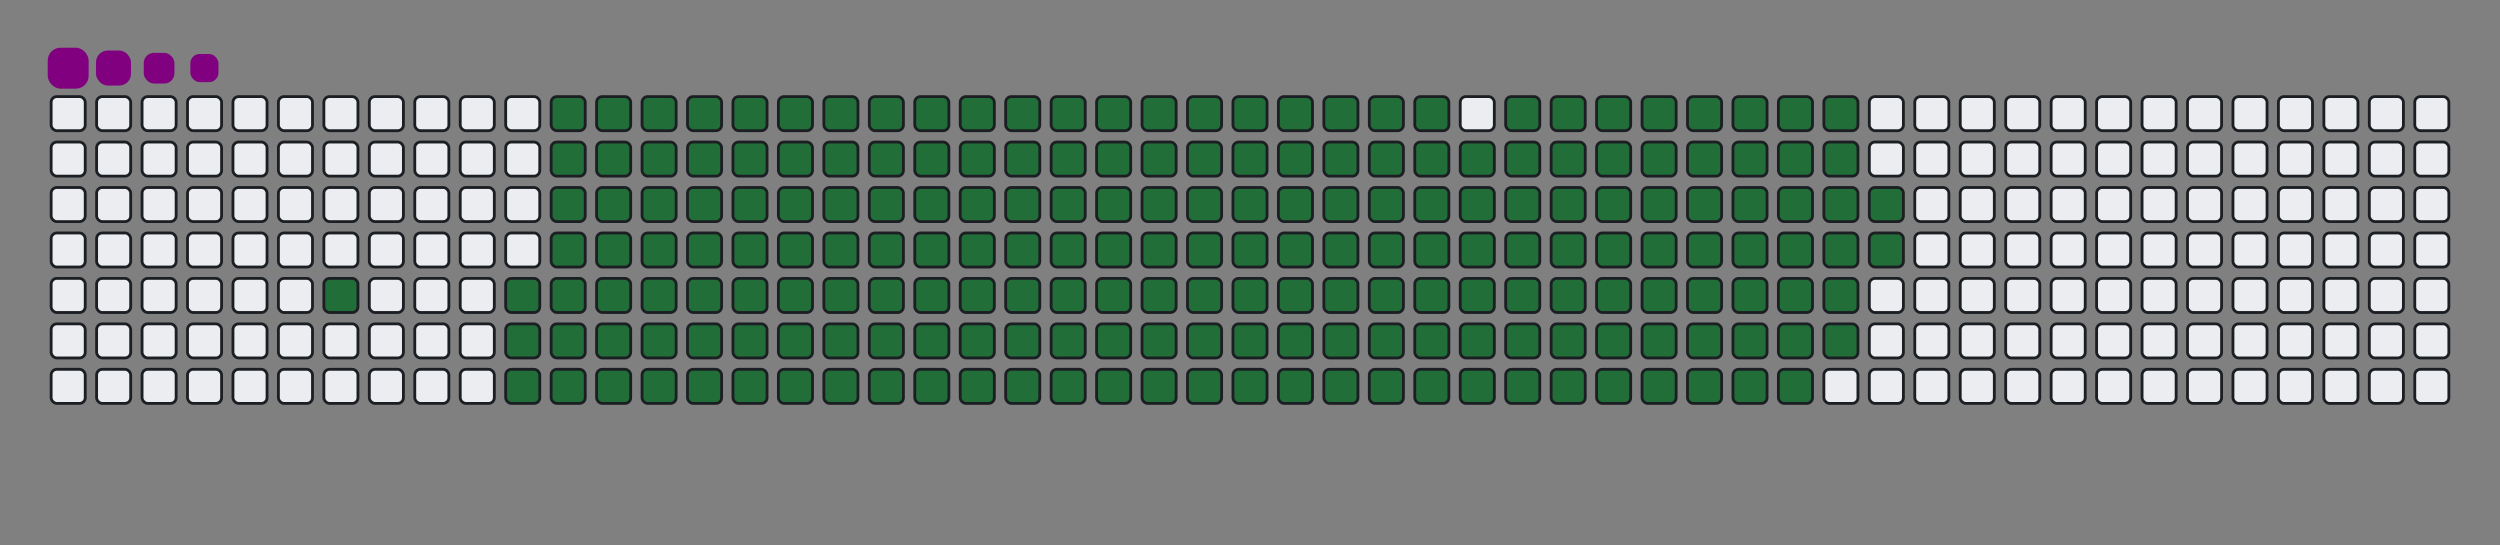 <svg viewBox="-16 -32 880 192" width="880" height="192" xmlns="http://www.w3.org/2000/svg"><rect x="-16" y="-32" width="880" height="192" fill="#808080" stroke="none"/><desc>Generated with https://github.com/Platane/snk</desc><style>@keyframes c0{4.17%{fill:#216e39}4.19%,to{fill:#ebedf0}}@keyframes c1{5.69%{fill:#216e39}5.71%,to{fill:#ebedf0}}@keyframes c2{60.07%{fill:#216e39}60.09%,to{fill:#ebedf0}}@keyframes c3{60.45%{fill:#216e39}60.47%,to{fill:#ebedf0}}@keyframes c4{35.73%{fill:#216e39}35.75%,to{fill:#ebedf0}}@keyframes c5{36.11%{fill:#216e39}36.13%,to{fill:#ebedf0}}@keyframes c6{81.36%{fill:#216e39}81.38%,to{fill:#ebedf0}}@keyframes c7{81.74%{fill:#216e39}81.76%,to{fill:#ebedf0}}@keyframes c8{6.07%{fill:#216e39}6.09%,to{fill:#ebedf0}}@keyframes c9{59.69%{fill:#216e39}59.71%,to{fill:#ebedf0}}@keyframes ca{60.83%{fill:#216e39}60.85%,to{fill:#ebedf0}}@keyframes cb{35.35%{fill:#216e39}35.37%,to{fill:#ebedf0}}@keyframes cc{36.49%{fill:#216e39}36.51%,to{fill:#ebedf0}}@keyframes cd{80.98%{fill:#216e39}81%,to{fill:#ebedf0}}@keyframes ce{82.12%{fill:#216e39}82.14%,to{fill:#ebedf0}}@keyframes cf{6.45%{fill:#216e39}6.47%,to{fill:#ebedf0}}@keyframes cg{59.31%{fill:#216e39}59.33%,to{fill:#ebedf0}}@keyframes ch{61.21%{fill:#216e39}61.23%,to{fill:#ebedf0}}@keyframes ci{34.97%{fill:#216e39}34.99%,to{fill:#ebedf0}}@keyframes cj{36.87%{fill:#216e39}36.89%,to{fill:#ebedf0}}@keyframes ck{80.6%{fill:#216e39}80.62%,to{fill:#ebedf0}}@keyframes cl{82.5%{fill:#216e39}82.52%,to{fill:#ebedf0}}@keyframes cm{6.83%{fill:#216e39}6.85%,to{fill:#ebedf0}}@keyframes cn{58.93%{fill:#216e39}58.95%,to{fill:#ebedf0}}@keyframes co{61.59%{fill:#216e39}61.61%,to{fill:#ebedf0}}@keyframes cp{34.59%{fill:#216e39}34.61%,to{fill:#ebedf0}}@keyframes cq{37.25%{fill:#216e39}37.27%,to{fill:#ebedf0}}@keyframes cr{80.22%{fill:#216e39}80.24%,to{fill:#ebedf0}}@keyframes cs{82.88%{fill:#216e39}82.9%,to{fill:#ebedf0}}@keyframes ct{7.21%{fill:#216e39}7.23%,to{fill:#ebedf0}}@keyframes cu{58.55%{fill:#216e39}58.57%,to{fill:#ebedf0}}@keyframes cv{61.97%{fill:#216e39}61.99%,to{fill:#ebedf0}}@keyframes cw{34.21%{fill:#216e39}34.23%,to{fill:#ebedf0}}@keyframes cx{37.63%{fill:#216e39}37.65%,to{fill:#ebedf0}}@keyframes cy{79.84%{fill:#216e39}79.86%,to{fill:#ebedf0}}@keyframes cz{83.26%{fill:#216e39}83.28%,to{fill:#ebedf0}}@keyframes c10{7.59%{fill:#216e39}7.61%,to{fill:#ebedf0}}@keyframes c11{58.16%{fill:#216e39}58.18%,to{fill:#ebedf0}}@keyframes c12{62.35%{fill:#216e39}62.37%,to{fill:#ebedf0}}@keyframes c13{33.83%{fill:#216e39}33.85%,to{fill:#ebedf0}}@keyframes c14{38.01%{fill:#216e39}38.03%,to{fill:#ebedf0}}@keyframes c15{79.46%{fill:#216e39}79.48%,to{fill:#ebedf0}}@keyframes c16{83.64%{fill:#216e39}83.66%,to{fill:#ebedf0}}@keyframes c17{7.97%{fill:#216e39}7.99%,to{fill:#ebedf0}}@keyframes c18{57.78%{fill:#216e39}57.8%,to{fill:#ebedf0}}@keyframes c19{62.73%{fill:#216e39}62.75%,to{fill:#ebedf0}}@keyframes c1a{33.45%{fill:#216e39}33.47%,to{fill:#ebedf0}}@keyframes c1b{38.39%{fill:#216e39}38.41%,to{fill:#ebedf0}}@keyframes c1c{79.08%{fill:#216e39}79.1%,to{fill:#ebedf0}}@keyframes c1d{84.02%{fill:#216e39}84.04%,to{fill:#ebedf0}}@keyframes c1e{8.36%{fill:#216e39}8.38%,to{fill:#ebedf0}}@keyframes c1f{57.4%{fill:#216e39}57.42%,to{fill:#ebedf0}}@keyframes c1g{63.11%{fill:#216e39}63.13%,to{fill:#ebedf0}}@keyframes c1h{33.07%{fill:#216e39}33.09%,to{fill:#ebedf0}}@keyframes c1i{38.77%{fill:#216e39}38.79%,to{fill:#ebedf0}}@keyframes c1j{78.7%{fill:#216e39}78.72%,to{fill:#ebedf0}}@keyframes c1k{84.4%{fill:#216e39}84.42%,to{fill:#ebedf0}}@keyframes c1l{8.74%{fill:#216e39}8.76%,to{fill:#ebedf0}}@keyframes c1m{57.02%{fill:#216e39}57.04%,to{fill:#ebedf0}}@keyframes c1n{63.49%{fill:#216e39}63.51%,to{fill:#ebedf0}}@keyframes c1o{32.69%{fill:#216e39}32.71%,to{fill:#ebedf0}}@keyframes c1p{39.15%{fill:#216e39}39.17%,to{fill:#ebedf0}}@keyframes c1q{78.32%{fill:#216e39}78.34%,to{fill:#ebedf0}}@keyframes c1r{84.78%{fill:#216e39}84.8%,to{fill:#ebedf0}}@keyframes c1s{9.12%{fill:#216e39}9.14%,to{fill:#ebedf0}}@keyframes c1t{56.64%{fill:#216e39}56.66%,to{fill:#ebedf0}}@keyframes c1u{63.87%{fill:#216e39}63.89%,to{fill:#ebedf0}}@keyframes c1v{32.31%{fill:#216e39}32.33%,to{fill:#ebedf0}}@keyframes c1w{39.53%{fill:#216e39}39.55%,to{fill:#ebedf0}}@keyframes c1x{77.94%{fill:#216e39}77.96%,to{fill:#ebedf0}}@keyframes c1y{85.16%{fill:#216e39}85.18%,to{fill:#ebedf0}}@keyframes c1z{9.5%{fill:#216e39}9.52%,to{fill:#ebedf0}}@keyframes c20{56.26%{fill:#216e39}56.28%,to{fill:#ebedf0}}@keyframes c21{64.25%{fill:#216e39}64.27%,to{fill:#ebedf0}}@keyframes c22{31.93%{fill:#216e39}31.95%,to{fill:#ebedf0}}@keyframes c23{39.91%{fill:#216e39}39.93%,to{fill:#ebedf0}}@keyframes c24{77.56%{fill:#216e39}77.58%,to{fill:#ebedf0}}@keyframes c25{85.54%{fill:#216e39}85.56%,to{fill:#ebedf0}}@keyframes c26{9.88%{fill:#216e39}9.9%,to{fill:#ebedf0}}@keyframes c27{55.88%{fill:#216e39}55.9%,to{fill:#ebedf0}}@keyframes c28{64.63%{fill:#216e39}64.65%,to{fill:#ebedf0}}@keyframes c29{31.55%{fill:#216e39}31.57%,to{fill:#ebedf0}}@keyframes c2a{40.29%{fill:#216e39}40.31%,to{fill:#ebedf0}}@keyframes c2b{77.18%{fill:#216e39}77.2%,to{fill:#ebedf0}}@keyframes c2c{85.92%{fill:#216e39}85.94%,to{fill:#ebedf0}}@keyframes c2d{10.26%{fill:#216e39}10.28%,to{fill:#ebedf0}}@keyframes c2e{55.5%{fill:#216e39}55.52%,to{fill:#ebedf0}}@keyframes c2f{65.01%{fill:#216e39}65.03%,to{fill:#ebedf0}}@keyframes c2g{31.17%{fill:#216e39}31.19%,to{fill:#ebedf0}}@keyframes c2h{40.67%{fill:#216e39}40.69%,to{fill:#ebedf0}}@keyframes c2i{76.8%{fill:#216e39}76.82%,to{fill:#ebedf0}}@keyframes c2j{86.3%{fill:#216e39}86.32%,to{fill:#ebedf0}}@keyframes c2k{10.64%{fill:#216e39}10.66%,to{fill:#ebedf0}}@keyframes c2l{55.12%{fill:#216e39}55.14%,to{fill:#ebedf0}}@keyframes c2m{65.39%{fill:#216e39}65.41%,to{fill:#ebedf0}}@keyframes c2n{30.79%{fill:#216e39}30.81%,to{fill:#ebedf0}}@keyframes c2o{41.05%{fill:#216e39}41.07%,to{fill:#ebedf0}}@keyframes c2p{76.42%{fill:#216e39}76.44%,to{fill:#ebedf0}}@keyframes c2q{86.68%{fill:#216e39}86.7%,to{fill:#ebedf0}}@keyframes c2r{11.02%{fill:#216e39}11.04%,to{fill:#ebedf0}}@keyframes c2s{54.74%{fill:#216e39}54.76%,to{fill:#ebedf0}}@keyframes c2t{65.77%{fill:#216e39}65.79%,to{fill:#ebedf0}}@keyframes c2u{30.41%{fill:#216e39}30.43%,to{fill:#ebedf0}}@keyframes c2v{41.43%{fill:#216e39}41.45%,to{fill:#ebedf0}}@keyframes c2w{76.04%{fill:#216e39}76.06%,to{fill:#ebedf0}}@keyframes c2x{87.06%{fill:#216e39}87.08%,to{fill:#ebedf0}}@keyframes c2y{11.4%{fill:#216e39}11.42%,to{fill:#ebedf0}}@keyframes c2z{54.36%{fill:#216e39}54.38%,to{fill:#ebedf0}}@keyframes c30{66.15%{fill:#216e39}66.17%,to{fill:#ebedf0}}@keyframes c31{30.03%{fill:#216e39}30.05%,to{fill:#ebedf0}}@keyframes c32{41.82%{fill:#216e39}41.84%,to{fill:#ebedf0}}@keyframes c33{75.66%{fill:#216e39}75.68%,to{fill:#ebedf0}}@keyframes c34{87.44%{fill:#216e39}87.46%,to{fill:#ebedf0}}@keyframes c35{11.78%{fill:#216e39}11.8%,to{fill:#ebedf0}}@keyframes c36{53.98%{fill:#216e39}54%,to{fill:#ebedf0}}@keyframes c37{66.53%{fill:#216e39}66.55%,to{fill:#ebedf0}}@keyframes c38{29.65%{fill:#216e39}29.67%,to{fill:#ebedf0}}@keyframes c39{42.2%{fill:#216e39}42.22%,to{fill:#ebedf0}}@keyframes c3a{75.28%{fill:#216e39}75.3%,to{fill:#ebedf0}}@keyframes c3b{87.82%{fill:#216e39}87.84%,to{fill:#ebedf0}}@keyframes c3c{12.16%{fill:#216e39}12.18%,to{fill:#ebedf0}}@keyframes c3d{53.6%{fill:#216e39}53.62%,to{fill:#ebedf0}}@keyframes c3e{66.91%{fill:#216e39}66.93%,to{fill:#ebedf0}}@keyframes c3f{29.27%{fill:#216e39}29.29%,to{fill:#ebedf0}}@keyframes c3g{42.58%{fill:#216e39}42.6%,to{fill:#ebedf0}}@keyframes c3h{74.89%{fill:#216e39}74.91%,to{fill:#ebedf0}}@keyframes c3i{74.51%{fill:#216e39}74.53%,to{fill:#ebedf0}}@keyframes c3j{12.54%{fill:#216e39}12.56%,to{fill:#ebedf0}}@keyframes c3k{53.22%{fill:#216e39}53.24%,to{fill:#ebedf0}}@keyframes c3l{67.29%{fill:#216e39}67.31%,to{fill:#ebedf0}}@keyframes c3m{28.89%{fill:#216e39}28.91%,to{fill:#ebedf0}}@keyframes c3n{42.96%{fill:#216e39}42.98%,to{fill:#ebedf0}}@keyframes c3o{43.34%{fill:#216e39}43.36%,to{fill:#ebedf0}}@keyframes c3p{74.13%{fill:#216e39}74.15%,to{fill:#ebedf0}}@keyframes c3q{12.92%{fill:#216e39}12.94%,to{fill:#ebedf0}}@keyframes c3r{52.84%{fill:#216e39}52.86%,to{fill:#ebedf0}}@keyframes c3s{67.67%{fill:#216e39}67.69%,to{fill:#ebedf0}}@keyframes c3t{28.51%{fill:#216e39}28.53%,to{fill:#ebedf0}}@keyframes c3u{28.13%{fill:#216e39}28.15%,to{fill:#ebedf0}}@keyframes c3v{43.72%{fill:#216e39}43.74%,to{fill:#ebedf0}}@keyframes c3w{44.1%{fill:#216e39}44.12%,to{fill:#ebedf0}}@keyframes c3x{13.3%{fill:#216e39}13.32%,to{fill:#ebedf0}}@keyframes c3y{52.46%{fill:#216e39}52.48%,to{fill:#ebedf0}}@keyframes c3z{68.05%{fill:#216e39}68.07%,to{fill:#ebedf0}}@keyframes c40{27.75%{fill:#216e39}27.77%,to{fill:#ebedf0}}@keyframes c41{27.37%{fill:#216e39}27.39%,to{fill:#ebedf0}}@keyframes c42{44.48%{fill:#216e39}44.5%,to{fill:#ebedf0}}@keyframes c43{13.68%{fill:#216e39}13.7%,to{fill:#ebedf0}}@keyframes c44{52.08%{fill:#216e39}52.1%,to{fill:#ebedf0}}@keyframes c45{68.43%{fill:#216e39}68.45%,to{fill:#ebedf0}}@keyframes c46{21.66%{fill:#216e39}21.68%,to{fill:#ebedf0}}@keyframes c47{22.04%{fill:#216e39}22.06%,to{fill:#ebedf0}}@keyframes c48{26.99%{fill:#216e39}27.01%,to{fill:#ebedf0}}@keyframes c49{44.86%{fill:#216e39}44.88%,to{fill:#ebedf0}}@keyframes c4a{14.06%{fill:#216e39}14.08%,to{fill:#ebedf0}}@keyframes c4b{51.7%{fill:#216e39}51.72%,to{fill:#ebedf0}}@keyframes c4c{68.81%{fill:#216e39}68.83%,to{fill:#ebedf0}}@keyframes c4d{21.28%{fill:#216e39}21.3%,to{fill:#ebedf0}}@keyframes c4e{22.42%{fill:#216e39}22.44%,to{fill:#ebedf0}}@keyframes c4f{26.61%{fill:#216e39}26.63%,to{fill:#ebedf0}}@keyframes c4g{45.24%{fill:#216e39}45.26%,to{fill:#ebedf0}}@keyframes c4h{14.44%{fill:#216e39}14.46%,to{fill:#ebedf0}}@keyframes c4i{51.32%{fill:#216e39}51.34%,to{fill:#ebedf0}}@keyframes c4j{69.19%{fill:#216e39}69.21%,to{fill:#ebedf0}}@keyframes c4k{20.9%{fill:#216e39}20.92%,to{fill:#ebedf0}}@keyframes c4l{22.8%{fill:#216e39}22.82%,to{fill:#ebedf0}}@keyframes c4m{26.23%{fill:#216e39}26.25%,to{fill:#ebedf0}}@keyframes c4n{45.62%{fill:#216e39}45.64%,to{fill:#ebedf0}}@keyframes c4o{14.82%{fill:#216e39}14.84%,to{fill:#ebedf0}}@keyframes c4p{50.94%{fill:#216e39}50.96%,to{fill:#ebedf0}}@keyframes c4q{69.57%{fill:#216e39}69.59%,to{fill:#ebedf0}}@keyframes c4r{20.52%{fill:#216e39}20.54%,to{fill:#ebedf0}}@keyframes c4s{23.18%{fill:#216e39}23.2%,to{fill:#ebedf0}}@keyframes c4t{25.85%{fill:#216e39}25.87%,to{fill:#ebedf0}}@keyframes c4u{46%{fill:#216e39}46.02%,to{fill:#ebedf0}}@keyframes c4v{15.2%{fill:#216e39}15.22%,to{fill:#ebedf0}}@keyframes c4w{50.56%{fill:#216e39}50.58%,to{fill:#ebedf0}}@keyframes c4x{69.95%{fill:#216e39}69.97%,to{fill:#ebedf0}}@keyframes c4y{20.14%{fill:#216e39}20.16%,to{fill:#ebedf0}}@keyframes c4z{23.56%{fill:#216e39}23.58%,to{fill:#ebedf0}}@keyframes c50{25.47%{fill:#216e39}25.49%,to{fill:#ebedf0}}@keyframes c51{46.38%{fill:#216e39}46.4%,to{fill:#ebedf0}}@keyframes c52{15.58%{fill:#216e39}15.6%,to{fill:#ebedf0}}@keyframes c53{50.18%{fill:#216e39}50.2%,to{fill:#ebedf0}}@keyframes c54{70.33%{fill:#216e39}70.35%,to{fill:#ebedf0}}@keyframes c55{19.76%{fill:#216e39}19.78%,to{fill:#ebedf0}}@keyframes c56{23.94%{fill:#216e39}23.96%,to{fill:#ebedf0}}@keyframes c57{25.09%{fill:#216e39}25.11%,to{fill:#ebedf0}}@keyframes c58{46.76%{fill:#216e39}46.78%,to{fill:#ebedf0}}@keyframes c59{15.96%{fill:#216e39}15.98%,to{fill:#ebedf0}}@keyframes c5a{49.8%{fill:#216e39}49.82%,to{fill:#ebedf0}}@keyframes c5b{49.42%{fill:#216e39}49.44%,to{fill:#ebedf0}}@keyframes c5c{19.38%{fill:#216e39}19.4%,to{fill:#ebedf0}}@keyframes c5d{24.32%{fill:#216e39}24.34%,to{fill:#ebedf0}}@keyframes c5e{24.7%{fill:#216e39}24.72%,to{fill:#ebedf0}}@keyframes c5f{47.14%{fill:#216e39}47.16%,to{fill:#ebedf0}}@keyframes c5g{16.34%{fill:#216e39}16.36%,to{fill:#ebedf0}}@keyframes c5h{47.9%{fill:#216e39}47.92%,to{fill:#ebedf0}}@keyframes c5i{49.04%{fill:#216e39}49.06%,to{fill:#ebedf0}}@keyframes c5j{19%{fill:#216e39}19.02%,to{fill:#ebedf0}}@keyframes c5k{18.62%{fill:#216e39}18.64%,to{fill:#ebedf0}}@keyframes c5l{18.24%{fill:#216e39}18.26%,to{fill:#ebedf0}}@keyframes c5m{17.1%{fill:#216e39}17.12%,to{fill:#ebedf0}}@keyframes c5n{16.72%{fill:#216e39}16.74%,to{fill:#ebedf0}}@keyframes c5o{48.28%{fill:#216e39}48.3%,to{fill:#ebedf0}}@keyframes c5p{17.86%{fill:#216e39}17.88%,to{fill:#ebedf0}}@keyframes c5q{17.48%{fill:#216e39}17.5%,to{fill:#ebedf0}}@keyframes u0{4.17%,4.19%,5.69%{transform:scale(0,1)}5.71%,6.07%,6.09%,6.45%{transform:scale(.01,1)}6.47%,6.83%,6.85%,7.21%{transform:scale(.02,1)}7.23%,7.59%,7.61%,7.97%{transform:scale(.03,1)}7.99%,8.36%,8.38%,8.74%{transform:scale(.04,1)}8.76%,9.12%,9.14%,9.5%{transform:scale(.05,1)}10.26%,9.52%,9.88%,9.9%{transform:scale(.06,1)}10.28%,10.64%,10.66%,11.02%{transform:scale(.07,1)}11.04%,11.4%,11.42%,11.78%{transform:scale(.08,1)}11.8%,12.16%,12.18%,12.54%{transform:scale(.09,1)}12.56%,12.92%,12.94%,13.3%{transform:scale(.1,1)}13.32%,13.68%,13.7%,14.06%{transform:scale(.11,1)}14.08%,14.44%,14.46%,14.82%{transform:scale(.12,1)}14.84%,15.2%,15.22%,15.58%{transform:scale(.13,1)}15.6%,15.96%,15.98%,16.34%,16.36%,16.72%{transform:scale(.14,1)}16.74%,17.1%,17.12%,17.48%{transform:scale(.15,1)}17.5%,17.86%,17.88%,18.24%{transform:scale(.16,1)}18.26%,18.62%,18.64%,19%{transform:scale(.17,1)}19.02%,19.38%,19.4%,19.76%{transform:scale(.18,1)}19.78%,20.14%,20.16%,20.52%{transform:scale(.19,1)}20.54%,20.9%,20.92%,21.28%{transform:scale(.2,1)}21.3%,21.66%,21.68%,22.04%{transform:scale(.21,1)}22.06%,22.42%,22.44%,22.8%{transform:scale(.22,1)}22.82%,23.18%,23.2%,23.56%{transform:scale(.23,1)}23.58%,23.94%,23.96%,24.32%{transform:scale(.24,1)}24.34%,24.7%,24.72%,25.09%{transform:scale(.25,1)}25.11%,25.47%,25.49%,25.85%{transform:scale(.26,1)}25.87%,26.23%,26.25%,26.61%{transform:scale(.27,1)}26.63%,26.99%,27.01%,27.37%{transform:scale(.28,1)}27.39%,27.75%,27.77%,28.13%,28.15%,28.51%{transform:scale(.29,1)}28.53%,28.89%,28.91%,29.27%{transform:scale(.3,1)}29.29%,29.65%,29.67%,30.03%{transform:scale(.31,1)}30.05%,30.41%,30.43%,30.79%{transform:scale(.32,1)}30.81%,31.17%,31.19%,31.55%{transform:scale(.33,1)}31.57%,31.93%,31.95%,32.31%{transform:scale(.34,1)}32.33%,32.69%,32.71%,33.07%{transform:scale(.35,1)}33.09%,33.45%,33.47%,33.83%{transform:scale(.36,1)}33.85%,34.21%,34.23%,34.59%{transform:scale(.37,1)}34.61%,34.97%,34.99%,35.35%{transform:scale(.38,1)}35.37%,35.73%,35.75%,36.11%{transform:scale(.39,1)}36.13%,36.49%,36.51%,36.87%{transform:scale(.4,1)}36.89%,37.25%,37.27%,37.63%{transform:scale(.41,1)}37.65%,38.01%,38.03%,38.39%{transform:scale(.42,1)}38.41%,38.77%,38.79%,39.15%,39.17%,39.53%{transform:scale(.43,1)}39.55%,39.91%,39.93%,40.29%{transform:scale(.44,1)}40.31%,40.67%,40.69%,41.05%{transform:scale(.45,1)}41.07%,41.43%,41.45%,41.82%{transform:scale(.46,1)}41.84%,42.2%,42.22%,42.58%{transform:scale(.47,1)}42.6%,42.96%,42.98%,43.34%{transform:scale(.48,1)}43.36%,43.72%,43.74%,44.1%{transform:scale(.49,1)}44.12%,44.48%,44.5%,44.86%{transform:scale(.5,1)}44.88%,45.24%,45.26%,45.62%{transform:scale(.51,1)}45.64%,46%,46.02%,46.38%{transform:scale(.52,1)}46.4%,46.76%,46.78%,47.14%{transform:scale(.53,1)}47.16%,47.9%,47.92%,48.28%{transform:scale(.54,1)}48.3%,49.04%,49.06%,49.42%{transform:scale(.55,1)}49.44%,49.8%,49.82%,50.18%{transform:scale(.56,1)}50.2%,50.56%,50.58%,50.94%,50.96%,51.32%{transform:scale(.57,1)}51.34%,51.7%,51.72%,52.08%{transform:scale(.58,1)}52.1%,52.46%,52.48%,52.84%{transform:scale(.59,1)}52.86%,53.22%,53.24%,53.6%{transform:scale(.6,1)}53.62%,53.98%,54%,54.36%{transform:scale(.61,1)}54.38%,54.74%,54.76%,55.12%{transform:scale(.62,1)}55.14%,55.5%,55.52%,55.88%{transform:scale(.63,1)}55.9%,56.26%,56.28%,56.64%{transform:scale(.64,1)}56.66%,57.02%,57.04%,57.4%{transform:scale(.65,1)}57.42%,57.78%,57.8%,58.16%{transform:scale(.66,1)}58.18%,58.55%,58.57%,58.93%{transform:scale(.67,1)}58.95%,59.31%,59.33%,59.69%{transform:scale(.68,1)}59.71%,60.07%,60.09%,60.45%{transform:scale(.69,1)}60.47%,60.83%,60.85%,61.21%{transform:scale(.7,1)}61.23%,61.59%,61.61%,61.97%,61.99%,62.35%{transform:scale(.71,1)}62.37%,62.73%,62.75%,63.11%{transform:scale(.72,1)}63.13%,63.49%,63.51%,63.87%{transform:scale(.73,1)}63.89%,64.25%,64.27%,64.63%{transform:scale(.74,1)}64.65%,65.01%,65.03%,65.39%{transform:scale(.75,1)}65.41%,65.77%,65.79%,66.15%{transform:scale(.76,1)}66.17%,66.53%,66.55%,66.91%{transform:scale(.77,1)}66.93%,67.29%,67.31%,67.67%{transform:scale(.78,1)}67.69%,68.05%,68.07%,68.43%{transform:scale(.79,1)}68.45%,68.81%,68.83%,69.19%{transform:scale(.8,1)}69.21%,69.57%,69.59%,69.95%{transform:scale(.81,1)}69.97%,70.33%,70.35%,74.13%{transform:scale(.82,1)}74.15%,74.51%,74.53%,74.89%{transform:scale(.83,1)}74.91%,75.28%,75.3%,75.66%{transform:scale(.84,1)}75.68%,76.04%,76.06%,76.42%{transform:scale(.85,1)}76.44%,76.8%,76.82%,77.18%,77.2%,77.56%{transform:scale(.86,1)}77.58%,77.94%,77.96%,78.32%{transform:scale(.87,1)}78.34%,78.7%,78.72%,79.08%{transform:scale(.88,1)}79.1%,79.46%,79.48%,79.84%{transform:scale(.89,1)}79.86%,80.22%,80.24%,80.6%{transform:scale(.9,1)}80.62%,80.98%,81%,81.36%{transform:scale(.91,1)}81.38%,81.74%,81.76%,82.12%{transform:scale(.92,1)}82.14%,82.5%,82.52%,82.88%{transform:scale(.93,1)}82.9%,83.26%,83.28%,83.64%{transform:scale(.94,1)}83.66%,84.02%,84.04%,84.4%{transform:scale(.95,1)}84.42%,84.78%,84.8%,85.16%{transform:scale(.96,1)}85.18%,85.54%,85.56%,85.92%{transform:scale(.97,1)}85.94%,86.3%,86.32%,86.68%{transform:scale(.98,1)}86.7%,87.06%,87.08%,87.44%{transform:scale(.99,1)}87.46%,87.82%,87.84%,to{transform:scale(1,1)}}@keyframes s0{0%,99.62%{transform:translate(0,-16px)}.38%{transform:translate(0,0)}2.66%{transform:translate(96px,0)}4.18%{transform:translate(96px,64px)}16.73%{transform:translate(624px,64px)}17.11%{transform:translate(624px,48px)}17.49%{transform:translate(640px,48px)}17.87%{transform:translate(640px,32px)}18.25%{transform:translate(624px,32px)}19.01%{transform:translate(624px,0)}21.67%{transform:translate(512px,0)}22.05%{transform:translate(512px,16px)}24.33%{transform:translate(608px,16px)}24.71%{transform:translate(608px,32px)}27.38%{transform:translate(496px,32px)}27.76%{transform:translate(496px,16px)}28.14%{transform:translate(480px,16px)}28.52%{transform:translate(480px,0)}35.74%{transform:translate(176px,0)}36.12%{transform:translate(176px,16px)}42.97%{transform:translate(464px,16px)}43.35%{transform:translate(464px,32px)}43.73%{transform:translate(480px,32px)}44.11%{transform:translate(480px,48px)}47.15%{transform:translate(608px,48px)}47.91%{transform:translate(608px,80px)}48.29%{transform:translate(624px,80px)}48.67%{transform:translate(624px,96px)}49.43%{transform:translate(592px,96px)}49.81%{transform:translate(592px,80px)}60.08%{transform:translate(160px,80px)}60.46%{transform:translate(160px,96px)}70.34%{transform:translate(576px,96px)}71.48%{transform:translate(576px,48px)}74.52%{transform:translate(448px,48px)}74.9%{transform:translate(448px,32px)}81.37%{transform:translate(176px,32px)}81.75%{transform:translate(176px,48px)}87.83%{transform:translate(432px,48px)}88.21%{transform:translate(432px,32px)}96.58%{transform:translate(80px,32px)}97.34%{transform:translate(80px,0)}97.72%{transform:translate(64px,0)}98.1%{transform:translate(64px,-16px)}}@keyframes s1{0%,99.62%{transform:translate(16px,-16px)}.38%{transform:translate(0,-16px)}.76%{transform:translate(0,0)}3.04%{transform:translate(96px,0)}4.56%{transform:translate(96px,64px)}17.11%{transform:translate(624px,64px)}17.49%{transform:translate(624px,48px)}17.87%{transform:translate(640px,48px)}18.25%{transform:translate(640px,32px)}18.63%{transform:translate(624px,32px)}19.39%{transform:translate(624px,0)}22.05%{transform:translate(512px,0)}22.43%{transform:translate(512px,16px)}24.71%{transform:translate(608px,16px)}25.1%{transform:translate(608px,32px)}27.76%{transform:translate(496px,32px)}28.14%{transform:translate(496px,16px)}28.52%{transform:translate(480px,16px)}28.9%{transform:translate(480px,0)}36.12%{transform:translate(176px,0)}36.5%{transform:translate(176px,16px)}43.35%{transform:translate(464px,16px)}43.73%{transform:translate(464px,32px)}44.11%{transform:translate(480px,32px)}44.49%{transform:translate(480px,48px)}47.53%{transform:translate(608px,48px)}48.29%{transform:translate(608px,80px)}48.67%{transform:translate(624px,80px)}49.05%{transform:translate(624px,96px)}49.81%{transform:translate(592px,96px)}50.19%{transform:translate(592px,80px)}60.46%{transform:translate(160px,80px)}60.84%{transform:translate(160px,96px)}70.72%{transform:translate(576px,96px)}71.86%{transform:translate(576px,48px)}74.9%{transform:translate(448px,48px)}75.29%{transform:translate(448px,32px)}81.75%{transform:translate(176px,32px)}82.13%{transform:translate(176px,48px)}88.21%{transform:translate(432px,48px)}88.59%{transform:translate(432px,32px)}96.96%{transform:translate(80px,32px)}97.72%{transform:translate(80px,0)}98.1%{transform:translate(64px,0)}98.48%{transform:translate(64px,-16px)}}@keyframes s2{0%,99.62%{transform:translate(32px,-16px)}.76%{transform:translate(0,-16px)}1.14%{transform:translate(0,0)}3.42%{transform:translate(96px,0)}4.94%{transform:translate(96px,64px)}17.49%{transform:translate(624px,64px)}17.87%{transform:translate(624px,48px)}18.25%{transform:translate(640px,48px)}18.63%{transform:translate(640px,32px)}19.01%{transform:translate(624px,32px)}19.77%{transform:translate(624px,0)}22.43%{transform:translate(512px,0)}22.81%{transform:translate(512px,16px)}25.1%{transform:translate(608px,16px)}25.48%{transform:translate(608px,32px)}28.14%{transform:translate(496px,32px)}28.52%{transform:translate(496px,16px)}28.9%{transform:translate(480px,16px)}29.28%{transform:translate(480px,0)}36.5%{transform:translate(176px,0)}36.88%{transform:translate(176px,16px)}43.73%{transform:translate(464px,16px)}44.11%{transform:translate(464px,32px)}44.49%{transform:translate(480px,32px)}44.87%{transform:translate(480px,48px)}47.91%{transform:translate(608px,48px)}48.67%{transform:translate(608px,80px)}49.05%{transform:translate(624px,80px)}49.43%{transform:translate(624px,96px)}50.19%{transform:translate(592px,96px)}50.57%{transform:translate(592px,80px)}60.84%{transform:translate(160px,80px)}61.22%{transform:translate(160px,96px)}71.1%{transform:translate(576px,96px)}72.24%{transform:translate(576px,48px)}75.29%{transform:translate(448px,48px)}75.67%{transform:translate(448px,32px)}82.13%{transform:translate(176px,32px)}82.51%{transform:translate(176px,48px)}88.59%{transform:translate(432px,48px)}88.97%{transform:translate(432px,32px)}97.34%{transform:translate(80px,32px)}98.1%{transform:translate(80px,0)}98.48%{transform:translate(64px,0)}98.86%{transform:translate(64px,-16px)}}@keyframes s3{0%,99.62%{transform:translate(48px,-16px)}1.14%{transform:translate(0,-16px)}1.52%{transform:translate(0,0)}3.8%{transform:translate(96px,0)}5.32%{transform:translate(96px,64px)}17.87%{transform:translate(624px,64px)}18.25%{transform:translate(624px,48px)}18.63%{transform:translate(640px,48px)}19.01%{transform:translate(640px,32px)}19.39%{transform:translate(624px,32px)}20.15%{transform:translate(624px,0)}22.81%{transform:translate(512px,0)}23.19%{transform:translate(512px,16px)}25.48%{transform:translate(608px,16px)}25.86%{transform:translate(608px,32px)}28.52%{transform:translate(496px,32px)}28.9%{transform:translate(496px,16px)}29.28%{transform:translate(480px,16px)}29.66%{transform:translate(480px,0)}36.88%{transform:translate(176px,0)}37.26%{transform:translate(176px,16px)}44.11%{transform:translate(464px,16px)}44.49%{transform:translate(464px,32px)}44.87%{transform:translate(480px,32px)}45.25%{transform:translate(480px,48px)}48.29%{transform:translate(608px,48px)}49.05%{transform:translate(608px,80px)}49.43%{transform:translate(624px,80px)}49.81%{transform:translate(624px,96px)}50.57%{transform:translate(592px,96px)}50.95%{transform:translate(592px,80px)}61.22%{transform:translate(160px,80px)}61.6%{transform:translate(160px,96px)}71.48%{transform:translate(576px,96px)}72.62%{transform:translate(576px,48px)}75.67%{transform:translate(448px,48px)}76.05%{transform:translate(448px,32px)}82.51%{transform:translate(176px,32px)}82.89%{transform:translate(176px,48px)}88.97%{transform:translate(432px,48px)}89.35%{transform:translate(432px,32px)}97.72%{transform:translate(80px,32px)}98.48%{transform:translate(80px,0)}98.86%{transform:translate(64px,0)}99.24%{transform:translate(64px,-16px)}}:root{--cb:#1b1f230a;--cs:purple;--ce:#ebedf0;--c0:#ebedf0;--c1:#9be9a8;--c2:#40c463;--c3:#30a14e;--c4:#216e39}@media (prefers-color-scheme:dark){:root{--cb:#1b1f230a;--cs:purple;--ce:#161b22;--c1:#01311f;--c2:#034525;--c3:#0f6d31;--c4:#00c647}}.c{shape-rendering:geometricPrecision;fill:#ebedf0;stroke-width:1px;stroke:#1b1f230a;animation:none 26300ms linear infinite}.c.c0,.c.c1,.c.c2{fill:#216e39;animation-name:c0}.c.c1,.c.c2{animation-name:c1}.c.c2{animation-name:c2}.c.c3,.c.c4,.c.c5{fill:#216e39;animation-name:c3}.c.c4,.c.c5{animation-name:c4}.c.c5{animation-name:c5}.c.c6,.c.c7,.c.c8{fill:#216e39;animation-name:c6}.c.c7,.c.c8{animation-name:c7}.c.c8{animation-name:c8}.c.c9,.c.ca,.c.cb{fill:#216e39;animation-name:c9}.c.ca,.c.cb{animation-name:ca}.c.cb{animation-name:cb}.c.cc,.c.cd,.c.ce{fill:#216e39;animation-name:cc}.c.cd,.c.ce{animation-name:cd}.c.ce{animation-name:ce}.c.cf,.c.cg,.c.ch{fill:#216e39;animation-name:cf}.c.cg,.c.ch{animation-name:cg}.c.ch{animation-name:ch}.c.ci,.c.cj,.c.ck{fill:#216e39;animation-name:ci}.c.cj,.c.ck{animation-name:cj}.c.ck{animation-name:ck}.c.cl,.c.cm,.c.cn{fill:#216e39;animation-name:cl}.c.cm,.c.cn{animation-name:cm}.c.cn{animation-name:cn}.c.co,.c.cp,.c.cq{fill:#216e39;animation-name:co}.c.cp,.c.cq{animation-name:cp}.c.cq{animation-name:cq}.c.cr,.c.cs,.c.ct{fill:#216e39;animation-name:cr}.c.cs,.c.ct{animation-name:cs}.c.ct{animation-name:ct}.c.cu,.c.cv,.c.cw{fill:#216e39;animation-name:cu}.c.cv,.c.cw{animation-name:cv}.c.cw{animation-name:cw}.c.cx,.c.cy,.c.cz{fill:#216e39;animation-name:cx}.c.cy,.c.cz{animation-name:cy}.c.cz{animation-name:cz}.c.c10,.c.c11,.c.c12{fill:#216e39;animation-name:c10}.c.c11,.c.c12{animation-name:c11}.c.c12{animation-name:c12}.c.c13,.c.c14,.c.c15{fill:#216e39;animation-name:c13}.c.c14,.c.c15{animation-name:c14}.c.c15{animation-name:c15}.c.c16,.c.c17,.c.c18{fill:#216e39;animation-name:c16}.c.c17,.c.c18{animation-name:c17}.c.c18{animation-name:c18}.c.c19,.c.c1a,.c.c1b{fill:#216e39;animation-name:c19}.c.c1a,.c.c1b{animation-name:c1a}.c.c1b{animation-name:c1b}.c.c1c,.c.c1d,.c.c1e{fill:#216e39;animation-name:c1c}.c.c1d,.c.c1e{animation-name:c1d}.c.c1e{animation-name:c1e}.c.c1f,.c.c1g,.c.c1h{fill:#216e39;animation-name:c1f}.c.c1g,.c.c1h{animation-name:c1g}.c.c1h{animation-name:c1h}.c.c1i,.c.c1j,.c.c1k{fill:#216e39;animation-name:c1i}.c.c1j,.c.c1k{animation-name:c1j}.c.c1k{animation-name:c1k}.c.c1l,.c.c1m,.c.c1n{fill:#216e39;animation-name:c1l}.c.c1m,.c.c1n{animation-name:c1m}.c.c1n{animation-name:c1n}.c.c1o,.c.c1p,.c.c1q{fill:#216e39;animation-name:c1o}.c.c1p,.c.c1q{animation-name:c1p}.c.c1q{animation-name:c1q}.c.c1r,.c.c1s,.c.c1t{fill:#216e39;animation-name:c1r}.c.c1s,.c.c1t{animation-name:c1s}.c.c1t{animation-name:c1t}.c.c1u,.c.c1v,.c.c1w{fill:#216e39;animation-name:c1u}.c.c1v,.c.c1w{animation-name:c1v}.c.c1w{animation-name:c1w}.c.c1x,.c.c1y,.c.c1z{fill:#216e39;animation-name:c1x}.c.c1y,.c.c1z{animation-name:c1y}.c.c1z{animation-name:c1z}.c.c20,.c.c21,.c.c22{fill:#216e39;animation-name:c20}.c.c21,.c.c22{animation-name:c21}.c.c22{animation-name:c22}.c.c23,.c.c24,.c.c25{fill:#216e39;animation-name:c23}.c.c24,.c.c25{animation-name:c24}.c.c25{animation-name:c25}.c.c26,.c.c27,.c.c28{fill:#216e39;animation-name:c26}.c.c27,.c.c28{animation-name:c27}.c.c28{animation-name:c28}.c.c29,.c.c2a,.c.c2b{fill:#216e39;animation-name:c29}.c.c2a,.c.c2b{animation-name:c2a}.c.c2b{animation-name:c2b}.c.c2c,.c.c2d,.c.c2e{fill:#216e39;animation-name:c2c}.c.c2d,.c.c2e{animation-name:c2d}.c.c2e{animation-name:c2e}.c.c2f,.c.c2g,.c.c2h{fill:#216e39;animation-name:c2f}.c.c2g,.c.c2h{animation-name:c2g}.c.c2h{animation-name:c2h}.c.c2i,.c.c2j,.c.c2k{fill:#216e39;animation-name:c2i}.c.c2j,.c.c2k{animation-name:c2j}.c.c2k{animation-name:c2k}.c.c2l,.c.c2m,.c.c2n{fill:#216e39;animation-name:c2l}.c.c2m,.c.c2n{animation-name:c2m}.c.c2n{animation-name:c2n}.c.c2o,.c.c2p,.c.c2q{fill:#216e39;animation-name:c2o}.c.c2p,.c.c2q{animation-name:c2p}.c.c2q{animation-name:c2q}.c.c2r,.c.c2s,.c.c2t{fill:#216e39;animation-name:c2r}.c.c2s,.c.c2t{animation-name:c2s}.c.c2t{animation-name:c2t}.c.c2u,.c.c2v,.c.c2w{fill:#216e39;animation-name:c2u}.c.c2v,.c.c2w{animation-name:c2v}.c.c2w{animation-name:c2w}.c.c2x,.c.c2y,.c.c2z{fill:#216e39;animation-name:c2x}.c.c2y,.c.c2z{animation-name:c2y}.c.c2z{animation-name:c2z}.c.c30,.c.c31,.c.c32{fill:#216e39;animation-name:c30}.c.c31,.c.c32{animation-name:c31}.c.c32{animation-name:c32}.c.c33,.c.c34,.c.c35{fill:#216e39;animation-name:c33}.c.c34,.c.c35{animation-name:c34}.c.c35{animation-name:c35}.c.c36,.c.c37,.c.c38{fill:#216e39;animation-name:c36}.c.c37,.c.c38{animation-name:c37}.c.c38{animation-name:c38}.c.c39,.c.c3a,.c.c3b{fill:#216e39;animation-name:c39}.c.c3a,.c.c3b{animation-name:c3a}.c.c3b{animation-name:c3b}.c.c3c,.c.c3d,.c.c3e{fill:#216e39;animation-name:c3c}.c.c3d,.c.c3e{animation-name:c3d}.c.c3e{animation-name:c3e}.c.c3f,.c.c3g,.c.c3h{fill:#216e39;animation-name:c3f}.c.c3g,.c.c3h{animation-name:c3g}.c.c3h{animation-name:c3h}.c.c3i,.c.c3j,.c.c3k{fill:#216e39;animation-name:c3i}.c.c3j,.c.c3k{animation-name:c3j}.c.c3k{animation-name:c3k}.c.c3l,.c.c3m,.c.c3n{fill:#216e39;animation-name:c3l}.c.c3m,.c.c3n{animation-name:c3m}.c.c3n{animation-name:c3n}.c.c3o,.c.c3p,.c.c3q{fill:#216e39;animation-name:c3o}.c.c3p,.c.c3q{animation-name:c3p}.c.c3q{animation-name:c3q}.c.c3r,.c.c3s,.c.c3t{fill:#216e39;animation-name:c3r}.c.c3s,.c.c3t{animation-name:c3s}.c.c3t{animation-name:c3t}.c.c3u,.c.c3v,.c.c3w{fill:#216e39;animation-name:c3u}.c.c3v,.c.c3w{animation-name:c3v}.c.c3w{animation-name:c3w}.c.c3x,.c.c3y,.c.c3z{fill:#216e39;animation-name:c3x}.c.c3y,.c.c3z{animation-name:c3y}.c.c3z{animation-name:c3z}.c.c40,.c.c41,.c.c42{fill:#216e39;animation-name:c40}.c.c41,.c.c42{animation-name:c41}.c.c42{animation-name:c42}.c.c43,.c.c44,.c.c45{fill:#216e39;animation-name:c43}.c.c44,.c.c45{animation-name:c44}.c.c45{animation-name:c45}.c.c46,.c.c47,.c.c48{fill:#216e39;animation-name:c46}.c.c47,.c.c48{animation-name:c47}.c.c48{animation-name:c48}.c.c49,.c.c4a,.c.c4b{fill:#216e39;animation-name:c49}.c.c4a,.c.c4b{animation-name:c4a}.c.c4b{animation-name:c4b}.c.c4c,.c.c4d,.c.c4e{fill:#216e39;animation-name:c4c}.c.c4d,.c.c4e{animation-name:c4d}.c.c4e{animation-name:c4e}.c.c4f,.c.c4g,.c.c4h{fill:#216e39;animation-name:c4f}.c.c4g,.c.c4h{animation-name:c4g}.c.c4h{animation-name:c4h}.c.c4i,.c.c4j,.c.c4k{fill:#216e39;animation-name:c4i}.c.c4j,.c.c4k{animation-name:c4j}.c.c4k{animation-name:c4k}.c.c4l,.c.c4m,.c.c4n{fill:#216e39;animation-name:c4l}.c.c4m,.c.c4n{animation-name:c4m}.c.c4n{animation-name:c4n}.c.c4o,.c.c4p,.c.c4q{fill:#216e39;animation-name:c4o}.c.c4p,.c.c4q{animation-name:c4p}.c.c4q{animation-name:c4q}.c.c4r,.c.c4s,.c.c4t{fill:#216e39;animation-name:c4r}.c.c4s,.c.c4t{animation-name:c4s}.c.c4t{animation-name:c4t}.c.c4u,.c.c4v,.c.c4w{fill:#216e39;animation-name:c4u}.c.c4v,.c.c4w{animation-name:c4v}.c.c4w{animation-name:c4w}.c.c4x,.c.c4y,.c.c4z{fill:#216e39;animation-name:c4x}.c.c4y,.c.c4z{animation-name:c4y}.c.c4z{animation-name:c4z}.c.c50,.c.c51,.c.c52{fill:#216e39;animation-name:c50}.c.c51,.c.c52{animation-name:c51}.c.c52{animation-name:c52}.c.c53,.c.c54,.c.c55{fill:#216e39;animation-name:c53}.c.c54,.c.c55{animation-name:c54}.c.c55{animation-name:c55}.c.c56,.c.c57,.c.c58{fill:#216e39;animation-name:c56}.c.c57,.c.c58{animation-name:c57}.c.c58{animation-name:c58}.c.c59,.c.c5a,.c.c5b{fill:#216e39;animation-name:c59}.c.c5a,.c.c5b{animation-name:c5a}.c.c5b{animation-name:c5b}.c.c5c,.c.c5d,.c.c5e{fill:#216e39;animation-name:c5c}.c.c5d,.c.c5e{animation-name:c5d}.c.c5e{animation-name:c5e}.c.c5f,.c.c5g,.c.c5h{fill:#216e39;animation-name:c5f}.c.c5g,.c.c5h{animation-name:c5g}.c.c5h{animation-name:c5h}.c.c5i,.c.c5j,.c.c5k{fill:#216e39;animation-name:c5i}.c.c5j,.c.c5k{animation-name:c5j}.c.c5k{animation-name:c5k}.c.c5l,.c.c5m,.c.c5n{fill:#216e39;animation-name:c5l}.c.c5m,.c.c5n{animation-name:c5m}.c.c5n{animation-name:c5n}.c.c5o,.c.c5p,.c.c5q{fill:#216e39;animation-name:c5o}.c.c5p,.c.c5q{animation-name:c5p}.c.c5q{animation-name:c5q}.s,.u{animation:none linear 26300ms infinite}.u,.u.u0{transform-origin:0 0}.u{transform:scale(0,1)}.u.u0{fill:#216e39;animation-name:u0}.s{shape-rendering:geometricPrecision;fill:purple}.s.s0{transform:translate(0,-16px);animation-name:s0}.s.s1{transform:translate(16px,-16px);animation-name:s1}.s.s2{transform:translate(32px,-16px);animation-name:s2}.s.s3{transform:translate(48px,-16px);animation-name:s3}</style><rect class="c" x="2" y="2" rx="2" ry="2" width="12" height="12"/><rect class="c" x="2" y="18" rx="2" ry="2" width="12" height="12"/><rect class="c" x="2" y="34" rx="2" ry="2" width="12" height="12"/><rect class="c" x="2" y="50" rx="2" ry="2" width="12" height="12"/><rect class="c" x="2" y="66" rx="2" ry="2" width="12" height="12"/><rect class="c" x="2" y="82" rx="2" ry="2" width="12" height="12"/><rect class="c" x="2" y="98" rx="2" ry="2" width="12" height="12"/><rect class="c" x="18" y="2" rx="2" ry="2" width="12" height="12"/><rect class="c" x="18" y="18" rx="2" ry="2" width="12" height="12"/><rect class="c" x="18" y="34" rx="2" ry="2" width="12" height="12"/><rect class="c" x="18" y="50" rx="2" ry="2" width="12" height="12"/><rect class="c" x="18" y="66" rx="2" ry="2" width="12" height="12"/><rect class="c" x="18" y="82" rx="2" ry="2" width="12" height="12"/><rect class="c" x="18" y="98" rx="2" ry="2" width="12" height="12"/><rect class="c" x="34" y="2" rx="2" ry="2" width="12" height="12"/><rect class="c" x="34" y="18" rx="2" ry="2" width="12" height="12"/><rect class="c" x="34" y="34" rx="2" ry="2" width="12" height="12"/><rect class="c" x="34" y="50" rx="2" ry="2" width="12" height="12"/><rect class="c" x="34" y="66" rx="2" ry="2" width="12" height="12"/><rect class="c" x="34" y="82" rx="2" ry="2" width="12" height="12"/><rect class="c" x="34" y="98" rx="2" ry="2" width="12" height="12"/><rect class="c" x="50" y="2" rx="2" ry="2" width="12" height="12"/><rect class="c" x="50" y="18" rx="2" ry="2" width="12" height="12"/><rect class="c" x="50" y="34" rx="2" ry="2" width="12" height="12"/><rect class="c" x="50" y="50" rx="2" ry="2" width="12" height="12"/><rect class="c" x="50" y="66" rx="2" ry="2" width="12" height="12"/><rect class="c" x="50" y="82" rx="2" ry="2" width="12" height="12"/><rect class="c" x="50" y="98" rx="2" ry="2" width="12" height="12"/><rect class="c" x="66" y="2" rx="2" ry="2" width="12" height="12"/><rect class="c" x="66" y="18" rx="2" ry="2" width="12" height="12"/><rect class="c" x="66" y="34" rx="2" ry="2" width="12" height="12"/><rect class="c" x="66" y="50" rx="2" ry="2" width="12" height="12"/><rect class="c" x="66" y="66" rx="2" ry="2" width="12" height="12"/><rect class="c" x="66" y="82" rx="2" ry="2" width="12" height="12"/><rect class="c" x="66" y="98" rx="2" ry="2" width="12" height="12"/><rect class="c" x="82" y="2" rx="2" ry="2" width="12" height="12"/><rect class="c" x="82" y="18" rx="2" ry="2" width="12" height="12"/><rect class="c" x="82" y="34" rx="2" ry="2" width="12" height="12"/><rect class="c" x="82" y="50" rx="2" ry="2" width="12" height="12"/><rect class="c" x="82" y="66" rx="2" ry="2" width="12" height="12"/><rect class="c" x="82" y="82" rx="2" ry="2" width="12" height="12"/><rect class="c" x="82" y="98" rx="2" ry="2" width="12" height="12"/><rect class="c" x="98" y="2" rx="2" ry="2" width="12" height="12"/><rect class="c" x="98" y="18" rx="2" ry="2" width="12" height="12"/><rect class="c" x="98" y="34" rx="2" ry="2" width="12" height="12"/><rect class="c" x="98" y="50" rx="2" ry="2" width="12" height="12"/><rect class="c c0" x="98" y="66" rx="2" ry="2" width="12" height="12"/><rect class="c" x="98" y="82" rx="2" ry="2" width="12" height="12"/><rect class="c" x="98" y="98" rx="2" ry="2" width="12" height="12"/><rect class="c" x="114" y="2" rx="2" ry="2" width="12" height="12"/><rect class="c" x="114" y="18" rx="2" ry="2" width="12" height="12"/><rect class="c" x="114" y="34" rx="2" ry="2" width="12" height="12"/><rect class="c" x="114" y="50" rx="2" ry="2" width="12" height="12"/><rect class="c" x="114" y="66" rx="2" ry="2" width="12" height="12"/><rect class="c" x="114" y="82" rx="2" ry="2" width="12" height="12"/><rect class="c" x="114" y="98" rx="2" ry="2" width="12" height="12"/><rect class="c" x="130" y="2" rx="2" ry="2" width="12" height="12"/><rect class="c" x="130" y="18" rx="2" ry="2" width="12" height="12"/><rect class="c" x="130" y="34" rx="2" ry="2" width="12" height="12"/><rect class="c" x="130" y="50" rx="2" ry="2" width="12" height="12"/><rect class="c" x="130" y="66" rx="2" ry="2" width="12" height="12"/><rect class="c" x="130" y="82" rx="2" ry="2" width="12" height="12"/><rect class="c" x="130" y="98" rx="2" ry="2" width="12" height="12"/><rect class="c" x="146" y="2" rx="2" ry="2" width="12" height="12"/><rect class="c" x="146" y="18" rx="2" ry="2" width="12" height="12"/><rect class="c" x="146" y="34" rx="2" ry="2" width="12" height="12"/><rect class="c" x="146" y="50" rx="2" ry="2" width="12" height="12"/><rect class="c" x="146" y="66" rx="2" ry="2" width="12" height="12"/><rect class="c" x="146" y="82" rx="2" ry="2" width="12" height="12"/><rect class="c" x="146" y="98" rx="2" ry="2" width="12" height="12"/><rect class="c" x="162" y="2" rx="2" ry="2" width="12" height="12"/><rect class="c" x="162" y="18" rx="2" ry="2" width="12" height="12"/><rect class="c" x="162" y="34" rx="2" ry="2" width="12" height="12"/><rect class="c" x="162" y="50" rx="2" ry="2" width="12" height="12"/><rect class="c c1" x="162" y="66" rx="2" ry="2" width="12" height="12"/><rect class="c c2" x="162" y="82" rx="2" ry="2" width="12" height="12"/><rect class="c c3" x="162" y="98" rx="2" ry="2" width="12" height="12"/><rect class="c c4" x="178" y="2" rx="2" ry="2" width="12" height="12"/><rect class="c c5" x="178" y="18" rx="2" ry="2" width="12" height="12"/><rect class="c c6" x="178" y="34" rx="2" ry="2" width="12" height="12"/><rect class="c c7" x="178" y="50" rx="2" ry="2" width="12" height="12"/><rect class="c c8" x="178" y="66" rx="2" ry="2" width="12" height="12"/><rect class="c c9" x="178" y="82" rx="2" ry="2" width="12" height="12"/><rect class="c ca" x="178" y="98" rx="2" ry="2" width="12" height="12"/><rect class="c cb" x="194" y="2" rx="2" ry="2" width="12" height="12"/><rect class="c cc" x="194" y="18" rx="2" ry="2" width="12" height="12"/><rect class="c cd" x="194" y="34" rx="2" ry="2" width="12" height="12"/><rect class="c ce" x="194" y="50" rx="2" ry="2" width="12" height="12"/><rect class="c cf" x="194" y="66" rx="2" ry="2" width="12" height="12"/><rect class="c cg" x="194" y="82" rx="2" ry="2" width="12" height="12"/><rect class="c ch" x="194" y="98" rx="2" ry="2" width="12" height="12"/><rect class="c ci" x="210" y="2" rx="2" ry="2" width="12" height="12"/><rect class="c cj" x="210" y="18" rx="2" ry="2" width="12" height="12"/><rect class="c ck" x="210" y="34" rx="2" ry="2" width="12" height="12"/><rect class="c cl" x="210" y="50" rx="2" ry="2" width="12" height="12"/><rect class="c cm" x="210" y="66" rx="2" ry="2" width="12" height="12"/><rect class="c cn" x="210" y="82" rx="2" ry="2" width="12" height="12"/><rect class="c co" x="210" y="98" rx="2" ry="2" width="12" height="12"/><rect class="c cp" x="226" y="2" rx="2" ry="2" width="12" height="12"/><rect class="c cq" x="226" y="18" rx="2" ry="2" width="12" height="12"/><rect class="c cr" x="226" y="34" rx="2" ry="2" width="12" height="12"/><rect class="c cs" x="226" y="50" rx="2" ry="2" width="12" height="12"/><rect class="c ct" x="226" y="66" rx="2" ry="2" width="12" height="12"/><rect class="c cu" x="226" y="82" rx="2" ry="2" width="12" height="12"/><rect class="c cv" x="226" y="98" rx="2" ry="2" width="12" height="12"/><rect class="c cw" x="242" y="2" rx="2" ry="2" width="12" height="12"/><rect class="c cx" x="242" y="18" rx="2" ry="2" width="12" height="12"/><rect class="c cy" x="242" y="34" rx="2" ry="2" width="12" height="12"/><rect class="c cz" x="242" y="50" rx="2" ry="2" width="12" height="12"/><rect class="c c10" x="242" y="66" rx="2" ry="2" width="12" height="12"/><rect class="c c11" x="242" y="82" rx="2" ry="2" width="12" height="12"/><rect class="c c12" x="242" y="98" rx="2" ry="2" width="12" height="12"/><rect class="c c13" x="258" y="2" rx="2" ry="2" width="12" height="12"/><rect class="c c14" x="258" y="18" rx="2" ry="2" width="12" height="12"/><rect class="c c15" x="258" y="34" rx="2" ry="2" width="12" height="12"/><rect class="c c16" x="258" y="50" rx="2" ry="2" width="12" height="12"/><rect class="c c17" x="258" y="66" rx="2" ry="2" width="12" height="12"/><rect class="c c18" x="258" y="82" rx="2" ry="2" width="12" height="12"/><rect class="c c19" x="258" y="98" rx="2" ry="2" width="12" height="12"/><rect class="c c1a" x="274" y="2" rx="2" ry="2" width="12" height="12"/><rect class="c c1b" x="274" y="18" rx="2" ry="2" width="12" height="12"/><rect class="c c1c" x="274" y="34" rx="2" ry="2" width="12" height="12"/><rect class="c c1d" x="274" y="50" rx="2" ry="2" width="12" height="12"/><rect class="c c1e" x="274" y="66" rx="2" ry="2" width="12" height="12"/><rect class="c c1f" x="274" y="82" rx="2" ry="2" width="12" height="12"/><rect class="c c1g" x="274" y="98" rx="2" ry="2" width="12" height="12"/><rect class="c c1h" x="290" y="2" rx="2" ry="2" width="12" height="12"/><rect class="c c1i" x="290" y="18" rx="2" ry="2" width="12" height="12"/><rect class="c c1j" x="290" y="34" rx="2" ry="2" width="12" height="12"/><rect class="c c1k" x="290" y="50" rx="2" ry="2" width="12" height="12"/><rect class="c c1l" x="290" y="66" rx="2" ry="2" width="12" height="12"/><rect class="c c1m" x="290" y="82" rx="2" ry="2" width="12" height="12"/><rect class="c c1n" x="290" y="98" rx="2" ry="2" width="12" height="12"/><rect class="c c1o" x="306" y="2" rx="2" ry="2" width="12" height="12"/><rect class="c c1p" x="306" y="18" rx="2" ry="2" width="12" height="12"/><rect class="c c1q" x="306" y="34" rx="2" ry="2" width="12" height="12"/><rect class="c c1r" x="306" y="50" rx="2" ry="2" width="12" height="12"/><rect class="c c1s" x="306" y="66" rx="2" ry="2" width="12" height="12"/><rect class="c c1t" x="306" y="82" rx="2" ry="2" width="12" height="12"/><rect class="c c1u" x="306" y="98" rx="2" ry="2" width="12" height="12"/><rect class="c c1v" x="322" y="2" rx="2" ry="2" width="12" height="12"/><rect class="c c1w" x="322" y="18" rx="2" ry="2" width="12" height="12"/><rect class="c c1x" x="322" y="34" rx="2" ry="2" width="12" height="12"/><rect class="c c1y" x="322" y="50" rx="2" ry="2" width="12" height="12"/><rect class="c c1z" x="322" y="66" rx="2" ry="2" width="12" height="12"/><rect class="c c20" x="322" y="82" rx="2" ry="2" width="12" height="12"/><rect class="c c21" x="322" y="98" rx="2" ry="2" width="12" height="12"/><rect class="c c22" x="338" y="2" rx="2" ry="2" width="12" height="12"/><rect class="c c23" x="338" y="18" rx="2" ry="2" width="12" height="12"/><rect class="c c24" x="338" y="34" rx="2" ry="2" width="12" height="12"/><rect class="c c25" x="338" y="50" rx="2" ry="2" width="12" height="12"/><rect class="c c26" x="338" y="66" rx="2" ry="2" width="12" height="12"/><rect class="c c27" x="338" y="82" rx="2" ry="2" width="12" height="12"/><rect class="c c28" x="338" y="98" rx="2" ry="2" width="12" height="12"/><rect class="c c29" x="354" y="2" rx="2" ry="2" width="12" height="12"/><rect class="c c2a" x="354" y="18" rx="2" ry="2" width="12" height="12"/><rect class="c c2b" x="354" y="34" rx="2" ry="2" width="12" height="12"/><rect class="c c2c" x="354" y="50" rx="2" ry="2" width="12" height="12"/><rect class="c c2d" x="354" y="66" rx="2" ry="2" width="12" height="12"/><rect class="c c2e" x="354" y="82" rx="2" ry="2" width="12" height="12"/><rect class="c c2f" x="354" y="98" rx="2" ry="2" width="12" height="12"/><rect class="c c2g" x="370" y="2" rx="2" ry="2" width="12" height="12"/><rect class="c c2h" x="370" y="18" rx="2" ry="2" width="12" height="12"/><rect class="c c2i" x="370" y="34" rx="2" ry="2" width="12" height="12"/><rect class="c c2j" x="370" y="50" rx="2" ry="2" width="12" height="12"/><rect class="c c2k" x="370" y="66" rx="2" ry="2" width="12" height="12"/><rect class="c c2l" x="370" y="82" rx="2" ry="2" width="12" height="12"/><rect class="c c2m" x="370" y="98" rx="2" ry="2" width="12" height="12"/><rect class="c c2n" x="386" y="2" rx="2" ry="2" width="12" height="12"/><rect class="c c2o" x="386" y="18" rx="2" ry="2" width="12" height="12"/><rect class="c c2p" x="386" y="34" rx="2" ry="2" width="12" height="12"/><rect class="c c2q" x="386" y="50" rx="2" ry="2" width="12" height="12"/><rect class="c c2r" x="386" y="66" rx="2" ry="2" width="12" height="12"/><rect class="c c2s" x="386" y="82" rx="2" ry="2" width="12" height="12"/><rect class="c c2t" x="386" y="98" rx="2" ry="2" width="12" height="12"/><rect class="c c2u" x="402" y="2" rx="2" ry="2" width="12" height="12"/><rect class="c c2v" x="402" y="18" rx="2" ry="2" width="12" height="12"/><rect class="c c2w" x="402" y="34" rx="2" ry="2" width="12" height="12"/><rect class="c c2x" x="402" y="50" rx="2" ry="2" width="12" height="12"/><rect class="c c2y" x="402" y="66" rx="2" ry="2" width="12" height="12"/><rect class="c c2z" x="402" y="82" rx="2" ry="2" width="12" height="12"/><rect class="c c30" x="402" y="98" rx="2" ry="2" width="12" height="12"/><rect class="c c31" x="418" y="2" rx="2" ry="2" width="12" height="12"/><rect class="c c32" x="418" y="18" rx="2" ry="2" width="12" height="12"/><rect class="c c33" x="418" y="34" rx="2" ry="2" width="12" height="12"/><rect class="c c34" x="418" y="50" rx="2" ry="2" width="12" height="12"/><rect class="c c35" x="418" y="66" rx="2" ry="2" width="12" height="12"/><rect class="c c36" x="418" y="82" rx="2" ry="2" width="12" height="12"/><rect class="c c37" x="418" y="98" rx="2" ry="2" width="12" height="12"/><rect class="c c38" x="434" y="2" rx="2" ry="2" width="12" height="12"/><rect class="c c39" x="434" y="18" rx="2" ry="2" width="12" height="12"/><rect class="c c3a" x="434" y="34" rx="2" ry="2" width="12" height="12"/><rect class="c c3b" x="434" y="50" rx="2" ry="2" width="12" height="12"/><rect class="c c3c" x="434" y="66" rx="2" ry="2" width="12" height="12"/><rect class="c c3d" x="434" y="82" rx="2" ry="2" width="12" height="12"/><rect class="c c3e" x="434" y="98" rx="2" ry="2" width="12" height="12"/><rect class="c c3f" x="450" y="2" rx="2" ry="2" width="12" height="12"/><rect class="c c3g" x="450" y="18" rx="2" ry="2" width="12" height="12"/><rect class="c c3h" x="450" y="34" rx="2" ry="2" width="12" height="12"/><rect class="c c3i" x="450" y="50" rx="2" ry="2" width="12" height="12"/><rect class="c c3j" x="450" y="66" rx="2" ry="2" width="12" height="12"/><rect class="c c3k" x="450" y="82" rx="2" ry="2" width="12" height="12"/><rect class="c c3l" x="450" y="98" rx="2" ry="2" width="12" height="12"/><rect class="c c3m" x="466" y="2" rx="2" ry="2" width="12" height="12"/><rect class="c c3n" x="466" y="18" rx="2" ry="2" width="12" height="12"/><rect class="c c3o" x="466" y="34" rx="2" ry="2" width="12" height="12"/><rect class="c c3p" x="466" y="50" rx="2" ry="2" width="12" height="12"/><rect class="c c3q" x="466" y="66" rx="2" ry="2" width="12" height="12"/><rect class="c c3r" x="466" y="82" rx="2" ry="2" width="12" height="12"/><rect class="c c3s" x="466" y="98" rx="2" ry="2" width="12" height="12"/><rect class="c c3t" x="482" y="2" rx="2" ry="2" width="12" height="12"/><rect class="c c3u" x="482" y="18" rx="2" ry="2" width="12" height="12"/><rect class="c c3v" x="482" y="34" rx="2" ry="2" width="12" height="12"/><rect class="c c3w" x="482" y="50" rx="2" ry="2" width="12" height="12"/><rect class="c c3x" x="482" y="66" rx="2" ry="2" width="12" height="12"/><rect class="c c3y" x="482" y="82" rx="2" ry="2" width="12" height="12"/><rect class="c c3z" x="482" y="98" rx="2" ry="2" width="12" height="12"/><rect class="c" x="498" y="2" rx="2" ry="2" width="12" height="12"/><rect class="c c40" x="498" y="18" rx="2" ry="2" width="12" height="12"/><rect class="c c41" x="498" y="34" rx="2" ry="2" width="12" height="12"/><rect class="c c42" x="498" y="50" rx="2" ry="2" width="12" height="12"/><rect class="c c43" x="498" y="66" rx="2" ry="2" width="12" height="12"/><rect class="c c44" x="498" y="82" rx="2" ry="2" width="12" height="12"/><rect class="c c45" x="498" y="98" rx="2" ry="2" width="12" height="12"/><rect class="c c46" x="514" y="2" rx="2" ry="2" width="12" height="12"/><rect class="c c47" x="514" y="18" rx="2" ry="2" width="12" height="12"/><rect class="c c48" x="514" y="34" rx="2" ry="2" width="12" height="12"/><rect class="c c49" x="514" y="50" rx="2" ry="2" width="12" height="12"/><rect class="c c4a" x="514" y="66" rx="2" ry="2" width="12" height="12"/><rect class="c c4b" x="514" y="82" rx="2" ry="2" width="12" height="12"/><rect class="c c4c" x="514" y="98" rx="2" ry="2" width="12" height="12"/><rect class="c c4d" x="530" y="2" rx="2" ry="2" width="12" height="12"/><rect class="c c4e" x="530" y="18" rx="2" ry="2" width="12" height="12"/><rect class="c c4f" x="530" y="34" rx="2" ry="2" width="12" height="12"/><rect class="c c4g" x="530" y="50" rx="2" ry="2" width="12" height="12"/><rect class="c c4h" x="530" y="66" rx="2" ry="2" width="12" height="12"/><rect class="c c4i" x="530" y="82" rx="2" ry="2" width="12" height="12"/><rect class="c c4j" x="530" y="98" rx="2" ry="2" width="12" height="12"/><rect class="c c4k" x="546" y="2" rx="2" ry="2" width="12" height="12"/><rect class="c c4l" x="546" y="18" rx="2" ry="2" width="12" height="12"/><rect class="c c4m" x="546" y="34" rx="2" ry="2" width="12" height="12"/><rect class="c c4n" x="546" y="50" rx="2" ry="2" width="12" height="12"/><rect class="c c4o" x="546" y="66" rx="2" ry="2" width="12" height="12"/><rect class="c c4p" x="546" y="82" rx="2" ry="2" width="12" height="12"/><rect class="c c4q" x="546" y="98" rx="2" ry="2" width="12" height="12"/><rect class="c c4r" x="562" y="2" rx="2" ry="2" width="12" height="12"/><rect class="c c4s" x="562" y="18" rx="2" ry="2" width="12" height="12"/><rect class="c c4t" x="562" y="34" rx="2" ry="2" width="12" height="12"/><rect class="c c4u" x="562" y="50" rx="2" ry="2" width="12" height="12"/><rect class="c c4v" x="562" y="66" rx="2" ry="2" width="12" height="12"/><rect class="c c4w" x="562" y="82" rx="2" ry="2" width="12" height="12"/><rect class="c c4x" x="562" y="98" rx="2" ry="2" width="12" height="12"/><rect class="c c4y" x="578" y="2" rx="2" ry="2" width="12" height="12"/><rect class="c c4z" x="578" y="18" rx="2" ry="2" width="12" height="12"/><rect class="c c50" x="578" y="34" rx="2" ry="2" width="12" height="12"/><rect class="c c51" x="578" y="50" rx="2" ry="2" width="12" height="12"/><rect class="c c52" x="578" y="66" rx="2" ry="2" width="12" height="12"/><rect class="c c53" x="578" y="82" rx="2" ry="2" width="12" height="12"/><rect class="c c54" x="578" y="98" rx="2" ry="2" width="12" height="12"/><rect class="c c55" x="594" y="2" rx="2" ry="2" width="12" height="12"/><rect class="c c56" x="594" y="18" rx="2" ry="2" width="12" height="12"/><rect class="c c57" x="594" y="34" rx="2" ry="2" width="12" height="12"/><rect class="c c58" x="594" y="50" rx="2" ry="2" width="12" height="12"/><rect class="c c59" x="594" y="66" rx="2" ry="2" width="12" height="12"/><rect class="c c5a" x="594" y="82" rx="2" ry="2" width="12" height="12"/><rect class="c c5b" x="594" y="98" rx="2" ry="2" width="12" height="12"/><rect class="c c5c" x="610" y="2" rx="2" ry="2" width="12" height="12"/><rect class="c c5d" x="610" y="18" rx="2" ry="2" width="12" height="12"/><rect class="c c5e" x="610" y="34" rx="2" ry="2" width="12" height="12"/><rect class="c c5f" x="610" y="50" rx="2" ry="2" width="12" height="12"/><rect class="c c5g" x="610" y="66" rx="2" ry="2" width="12" height="12"/><rect class="c c5h" x="610" y="82" rx="2" ry="2" width="12" height="12"/><rect class="c c5i" x="610" y="98" rx="2" ry="2" width="12" height="12"/><rect class="c c5j" x="626" y="2" rx="2" ry="2" width="12" height="12"/><rect class="c c5k" x="626" y="18" rx="2" ry="2" width="12" height="12"/><rect class="c c5l" x="626" y="34" rx="2" ry="2" width="12" height="12"/><rect class="c c5m" x="626" y="50" rx="2" ry="2" width="12" height="12"/><rect class="c c5n" x="626" y="66" rx="2" ry="2" width="12" height="12"/><rect class="c c5o" x="626" y="82" rx="2" ry="2" width="12" height="12"/><rect class="c" x="626" y="98" rx="2" ry="2" width="12" height="12"/><rect class="c" x="642" y="2" rx="2" ry="2" width="12" height="12"/><rect class="c" x="642" y="18" rx="2" ry="2" width="12" height="12"/><rect class="c c5p" x="642" y="34" rx="2" ry="2" width="12" height="12"/><rect class="c c5q" x="642" y="50" rx="2" ry="2" width="12" height="12"/><rect class="c" x="642" y="66" rx="2" ry="2" width="12" height="12"/><rect class="c" x="642" y="82" rx="2" ry="2" width="12" height="12"/><rect class="c" x="642" y="98" rx="2" ry="2" width="12" height="12"/><rect class="c" x="658" y="2" rx="2" ry="2" width="12" height="12"/><rect class="c" x="658" y="18" rx="2" ry="2" width="12" height="12"/><rect class="c" x="658" y="34" rx="2" ry="2" width="12" height="12"/><rect class="c" x="658" y="50" rx="2" ry="2" width="12" height="12"/><rect class="c" x="658" y="66" rx="2" ry="2" width="12" height="12"/><rect class="c" x="658" y="82" rx="2" ry="2" width="12" height="12"/><rect class="c" x="658" y="98" rx="2" ry="2" width="12" height="12"/><rect class="c" x="674" y="2" rx="2" ry="2" width="12" height="12"/><rect class="c" x="674" y="18" rx="2" ry="2" width="12" height="12"/><rect class="c" x="674" y="34" rx="2" ry="2" width="12" height="12"/><rect class="c" x="674" y="50" rx="2" ry="2" width="12" height="12"/><rect class="c" x="674" y="66" rx="2" ry="2" width="12" height="12"/><rect class="c" x="674" y="82" rx="2" ry="2" width="12" height="12"/><rect class="c" x="674" y="98" rx="2" ry="2" width="12" height="12"/><rect class="c" x="690" y="2" rx="2" ry="2" width="12" height="12"/><rect class="c" x="690" y="18" rx="2" ry="2" width="12" height="12"/><rect class="c" x="690" y="34" rx="2" ry="2" width="12" height="12"/><rect class="c" x="690" y="50" rx="2" ry="2" width="12" height="12"/><rect class="c" x="690" y="66" rx="2" ry="2" width="12" height="12"/><rect class="c" x="690" y="82" rx="2" ry="2" width="12" height="12"/><rect class="c" x="690" y="98" rx="2" ry="2" width="12" height="12"/><rect class="c" x="706" y="2" rx="2" ry="2" width="12" height="12"/><rect class="c" x="706" y="18" rx="2" ry="2" width="12" height="12"/><rect class="c" x="706" y="34" rx="2" ry="2" width="12" height="12"/><rect class="c" x="706" y="50" rx="2" ry="2" width="12" height="12"/><rect class="c" x="706" y="66" rx="2" ry="2" width="12" height="12"/><rect class="c" x="706" y="82" rx="2" ry="2" width="12" height="12"/><rect class="c" x="706" y="98" rx="2" ry="2" width="12" height="12"/><rect class="c" x="722" y="2" rx="2" ry="2" width="12" height="12"/><rect class="c" x="722" y="18" rx="2" ry="2" width="12" height="12"/><rect class="c" x="722" y="34" rx="2" ry="2" width="12" height="12"/><rect class="c" x="722" y="50" rx="2" ry="2" width="12" height="12"/><rect class="c" x="722" y="66" rx="2" ry="2" width="12" height="12"/><rect class="c" x="722" y="82" rx="2" ry="2" width="12" height="12"/><rect class="c" x="722" y="98" rx="2" ry="2" width="12" height="12"/><rect class="c" x="738" y="2" rx="2" ry="2" width="12" height="12"/><rect class="c" x="738" y="18" rx="2" ry="2" width="12" height="12"/><rect class="c" x="738" y="34" rx="2" ry="2" width="12" height="12"/><rect class="c" x="738" y="50" rx="2" ry="2" width="12" height="12"/><rect class="c" x="738" y="66" rx="2" ry="2" width="12" height="12"/><rect class="c" x="738" y="82" rx="2" ry="2" width="12" height="12"/><rect class="c" x="738" y="98" rx="2" ry="2" width="12" height="12"/><rect class="c" x="754" y="2" rx="2" ry="2" width="12" height="12"/><rect class="c" x="754" y="18" rx="2" ry="2" width="12" height="12"/><rect class="c" x="754" y="34" rx="2" ry="2" width="12" height="12"/><rect class="c" x="754" y="50" rx="2" ry="2" width="12" height="12"/><rect class="c" x="754" y="66" rx="2" ry="2" width="12" height="12"/><rect class="c" x="754" y="82" rx="2" ry="2" width="12" height="12"/><rect class="c" x="754" y="98" rx="2" ry="2" width="12" height="12"/><rect class="c" x="770" y="2" rx="2" ry="2" width="12" height="12"/><rect class="c" x="770" y="18" rx="2" ry="2" width="12" height="12"/><rect class="c" x="770" y="34" rx="2" ry="2" width="12" height="12"/><rect class="c" x="770" y="50" rx="2" ry="2" width="12" height="12"/><rect class="c" x="770" y="66" rx="2" ry="2" width="12" height="12"/><rect class="c" x="770" y="82" rx="2" ry="2" width="12" height="12"/><rect class="c" x="770" y="98" rx="2" ry="2" width="12" height="12"/><rect class="c" x="786" y="2" rx="2" ry="2" width="12" height="12"/><rect class="c" x="786" y="18" rx="2" ry="2" width="12" height="12"/><rect class="c" x="786" y="34" rx="2" ry="2" width="12" height="12"/><rect class="c" x="786" y="50" rx="2" ry="2" width="12" height="12"/><rect class="c" x="786" y="66" rx="2" ry="2" width="12" height="12"/><rect class="c" x="786" y="82" rx="2" ry="2" width="12" height="12"/><rect class="c" x="786" y="98" rx="2" ry="2" width="12" height="12"/><rect class="c" x="802" y="2" rx="2" ry="2" width="12" height="12"/><rect class="c" x="802" y="18" rx="2" ry="2" width="12" height="12"/><rect class="c" x="802" y="34" rx="2" ry="2" width="12" height="12"/><rect class="c" x="802" y="50" rx="2" ry="2" width="12" height="12"/><rect class="c" x="802" y="66" rx="2" ry="2" width="12" height="12"/><rect class="c" x="802" y="82" rx="2" ry="2" width="12" height="12"/><rect class="c" x="802" y="98" rx="2" ry="2" width="12" height="12"/><rect class="c" x="818" y="2" rx="2" ry="2" width="12" height="12"/><rect class="c" x="818" y="18" rx="2" ry="2" width="12" height="12"/><rect class="c" x="818" y="34" rx="2" ry="2" width="12" height="12"/><rect class="c" x="818" y="50" rx="2" ry="2" width="12" height="12"/><rect class="c" x="818" y="66" rx="2" ry="2" width="12" height="12"/><rect class="c" x="818" y="82" rx="2" ry="2" width="12" height="12"/><rect class="c" x="818" y="98" rx="2" ry="2" width="12" height="12"/><rect class="c" x="834" y="2" rx="2" ry="2" width="12" height="12"/><rect class="c" x="834" y="18" rx="2" ry="2" width="12" height="12"/><rect class="c" x="834" y="34" rx="2" ry="2" width="12" height="12"/><rect class="c" x="834" y="50" rx="2" ry="2" width="12" height="12"/><rect class="c" x="834" y="66" rx="2" ry="2" width="12" height="12"/><rect class="c" x="834" y="82" rx="2" ry="2" width="12" height="12"/><rect class="c" x="834" y="98" rx="2" ry="2" width="12" height="12"/><rect class="u u0" height="12" width="848.6" x="0.0" y="144"/><rect class="s s0" x="0.8" y="0.8" width="14.4" height="14.4" rx="4.5" ry="4.5"/><rect class="s s1" x="1.8" y="1.8" width="12.3" height="12.3" rx="4.1" ry="4.1"/><rect class="s s2" x="2.6" y="2.6" width="10.8" height="10.8" rx="3.6" ry="3.6"/><rect class="s s3" x="3.0" y="3.0" width="9.9" height="9.9" rx="3.3" ry="3.3"/></svg>